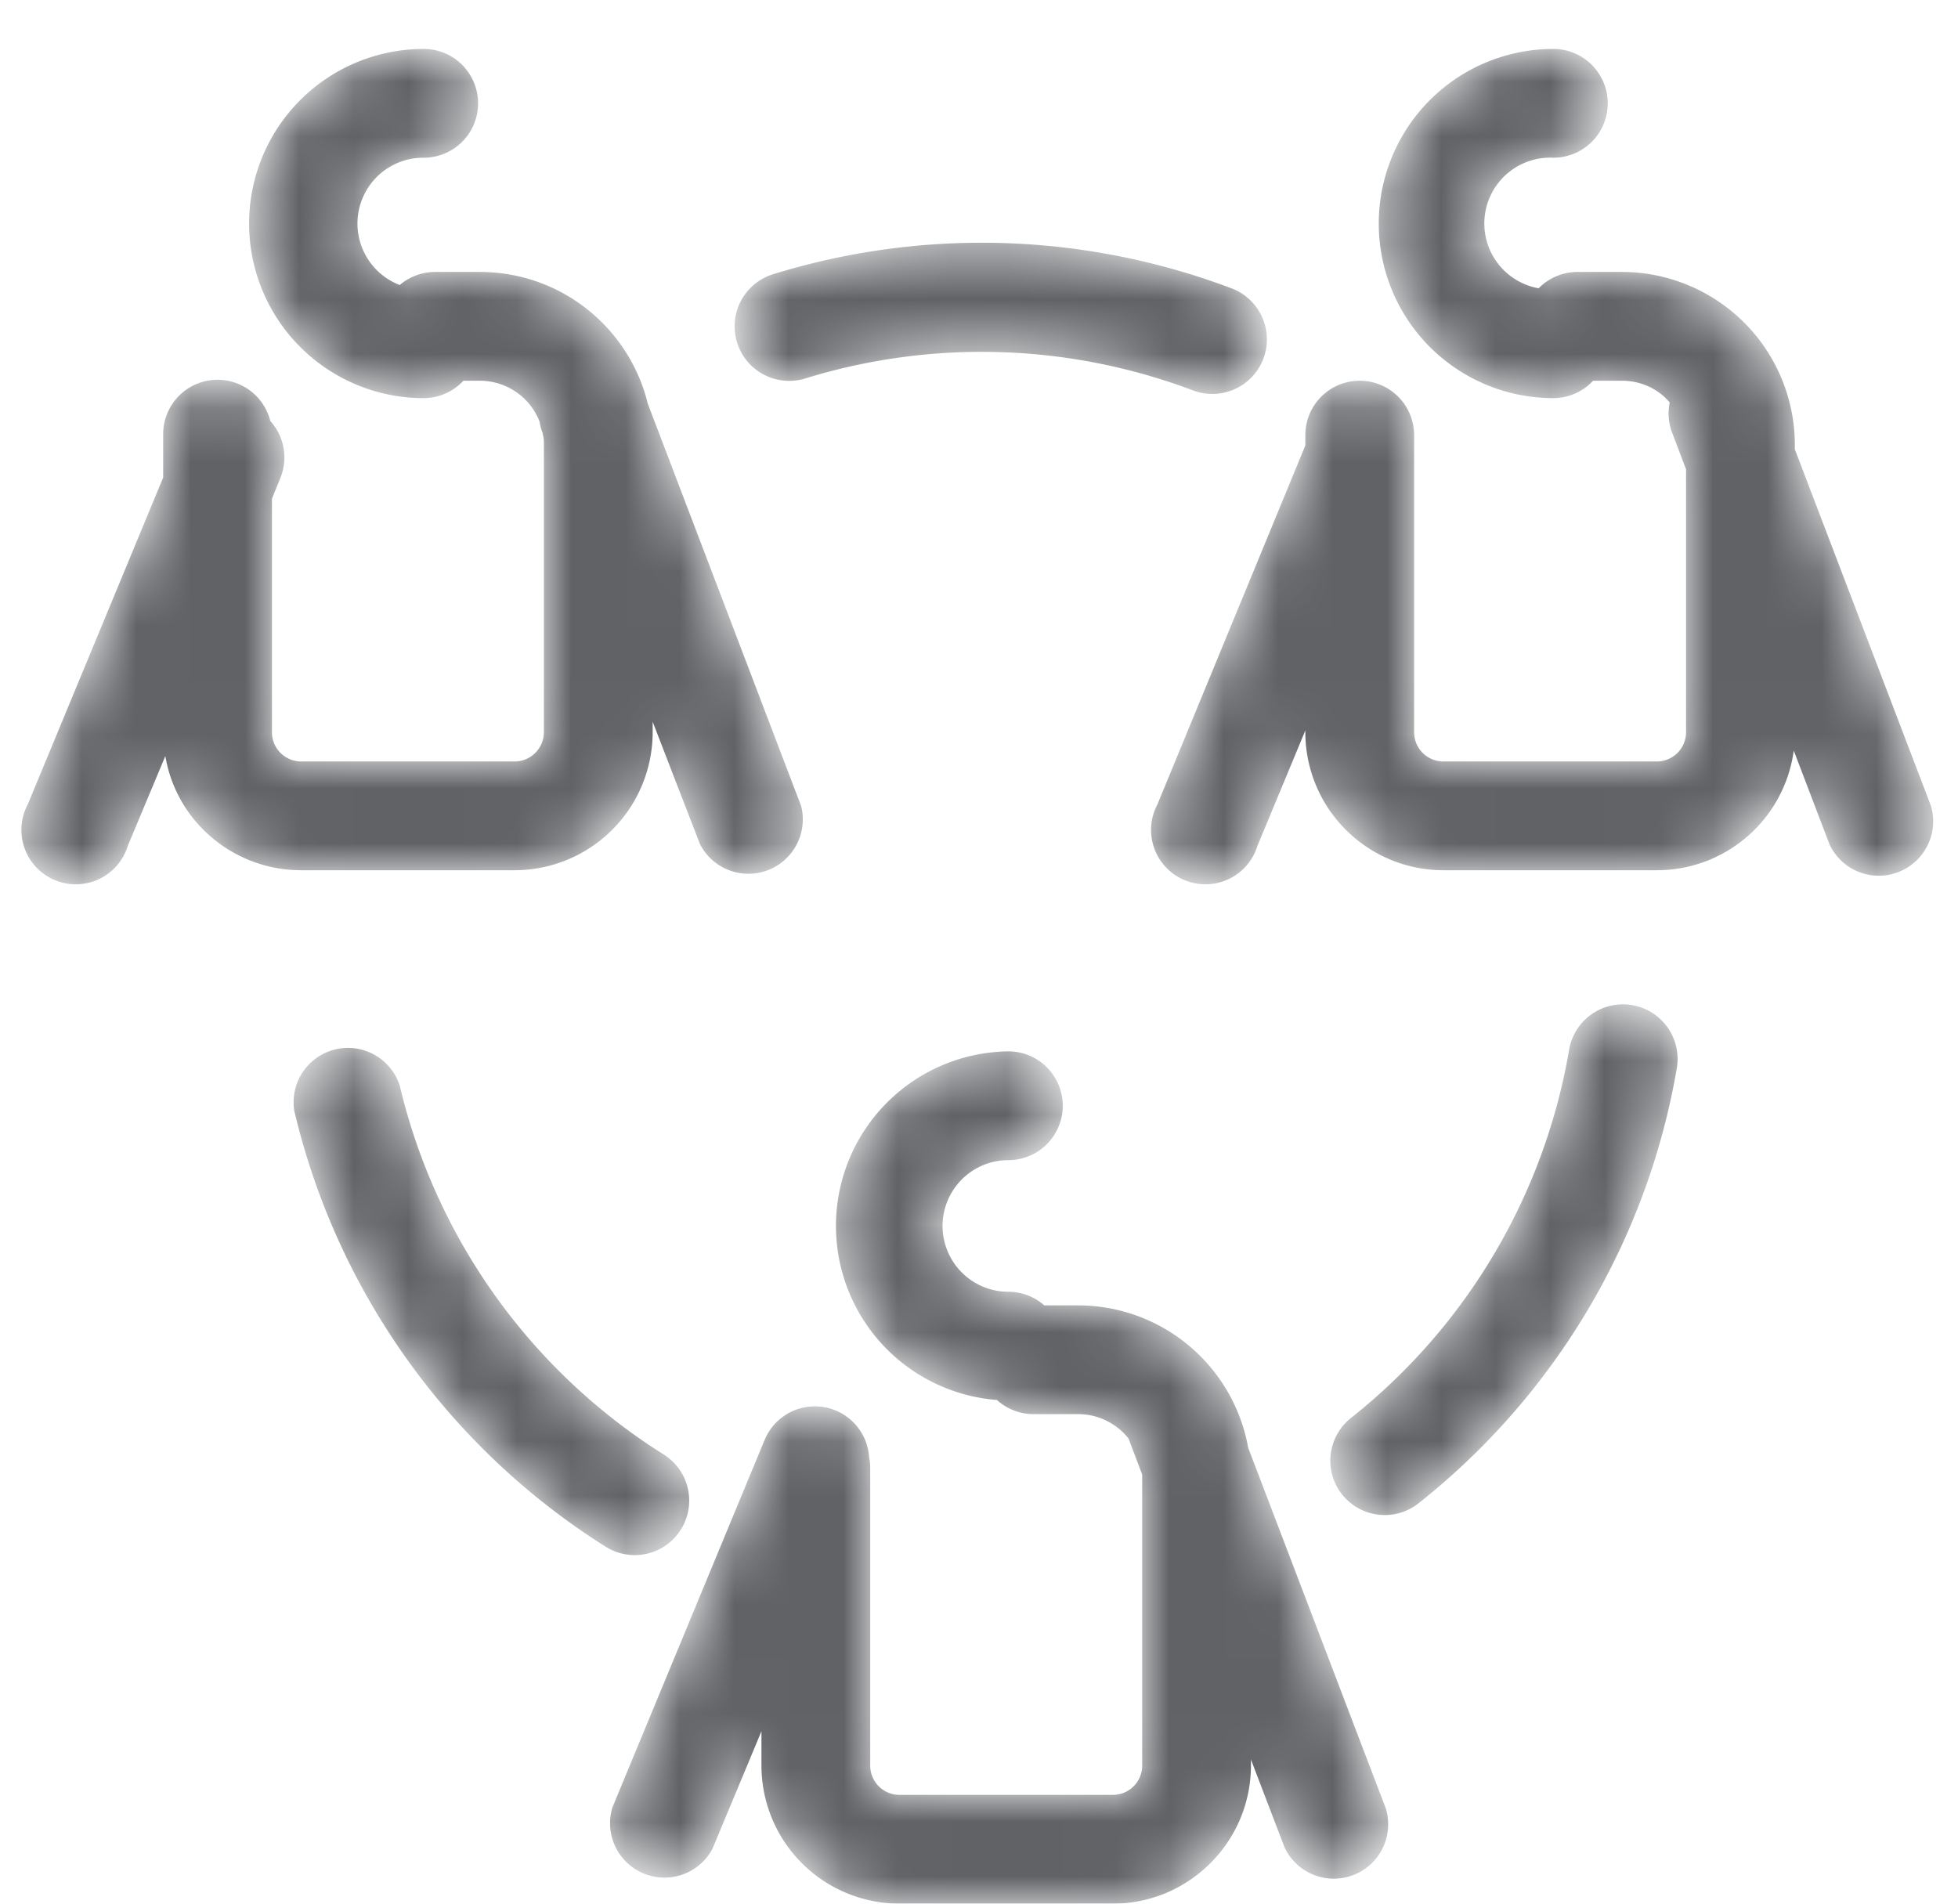 <svg xmlns="http://www.w3.org/2000/svg" width="36" height="35" viewBox="0 0 36 35">
  <defs>
    <linearGradient id="a" x1="-23.76%" x2="162.49%" y1="120.87%" y2="120.87%">
      <stop offset="0%" stop-color="#27E9DE"/>
      <stop offset="43.33%" stop-color="#03A4EC"/>
      <stop offset="100%" stop-color="#2547A8"/>
    </linearGradient>
    <mask id="meeting-gradient" maskUnits="userSpaceOnUse" x="0" y="0" width="36" height="35">
        <path fill="url(#a)" fill-rule="nonzero" d="M22.95 26.62l2.53 6.63a1 1 0 0 1-1.86.72L23 32.35v.11c0 1.4-1.14 2.54-2.54 2.54h-3.92A2.54 2.54 0 0 1 14 32.46v-.63l-.9 2.16a1 1 0 0 1-1.84-.76l2.8-6.76a1 1 0 0 1 1.92.32A1 1 0 0 1 16 27v5.46c0 .3.24.54.54.54h3.92c.3 0 .54-.24.54-.54v-5.28-.07l-.25-.66a1.18 1.18 0 0 0-.93-.45H19a1 1 0 0 1-.67-.26 3.21 3.21 0 0 1 .21-6.41 1 1 0 0 1 0 2 1.21 1.21 0 0 0 0 2.42 1 1 0 0 1 .66.25h.62a3.18 3.18 0 0 1 3.13 2.62zM9.92 7.75c-.17-.44-.6-.75-1.1-.75h-.3a1 1 0 0 1-.73.32 3.21 3.21 0 1 1 0-6.42 1 1 0 1 1 0 2 1.21 1.21 0 0 0-.44 2.34A1 1 0 0 1 8 5h.82c1.5 0 2.75 1.03 3.09 2.42l2.82 7.4a1 1 0 0 1-1.86.7L12 13.27v.2A2.54 2.54 0 0 1 9.46 16H5.54c-1.25 0-2.3-.9-2.5-2.1l-.69 1.65a1 1 0 1 1-1.84-.76L3 8.78V8a1 1 0 0 1 1.97-.26 1 1 0 0 1 .18 1.06L5 9.17v4.29c0 .3.24.54.54.54h3.92a.54.54 0 0 0 .54-.54V8.18c0-.06 0-.13-.02-.19v-.02a1 1 0 0 1-.06-.22zM30.7 7.4c-.21-.25-.53-.4-.88-.4h-.53a1 1 0 0 1-.73.32 3.21 3.21 0 0 1 0-6.42 1 1 0 0 1 0 2 1.21 1.21 0 0 0-.27 2.4A1 1 0 0 1 29 5h.82A3.18 3.18 0 0 1 33 8.18v.08l2.5 6.55a1 1 0 0 1-1.86.72l-.66-1.73a2.54 2.54 0 0 1-2.52 2.2h-3.92A2.54 2.54 0 0 1 24 13.46v-.03l-.88 2.12a1 1 0 1 1-1.84-.76L24 8.19V8a1 1 0 0 1 2 0v5.46c0 .3.24.54.54.54h3.92c.3 0 .54-.24.54-.54V8.63l-.25-.66a1 1 0 0 1-.05-.57zM12.2 26.74a1 1 0 1 1-1.06 1.7 13 13 0 0 1-5.73-8.02 1 1 0 0 1 1.94-.46 11 11 0 0 0 4.85 6.78zm16.65-7.44a1 1 0 1 1 1.98.34 13 13 0 0 1-4.75 8 1 1 0 1 1-1.24-1.57 11 11 0 0 0 4.01-6.77zM14.8 6.96a1 1 0 0 1-.58-1.92 13 13 0 0 1 8.42.26 1 1 0 1 1-.7 1.88 11 11 0 0 0-7.14-.22z"/>
    </mask>
  </defs>
  <g mask="url(#meeting-gradient)">
      <path fill="#606266" fill-rule="nonzero" d="M22.95 26.62l2.53 6.63a1 1 0 0 1-1.86.72L23 32.35v.11c0 1.4-1.14 2.54-2.54 2.54h-3.92A2.54 2.54 0 0 1 14 32.46v-.63l-.9 2.16a1 1 0 0 1-1.84-.76l2.8-6.76a1 1 0 0 1 1.92.32A1 1 0 0 1 16 27v5.46c0 .3.24.54.54.54h3.92c.3 0 .54-.24.54-.54v-5.28-.07l-.25-.66a1.18 1.18 0 0 0-.93-.45H19a1 1 0 0 1-.67-.26 3.21 3.21 0 0 1 .21-6.41 1 1 0 0 1 0 2 1.21 1.21 0 0 0 0 2.42 1 1 0 0 1 .66.25h.62a3.18 3.18 0 0 1 3.13 2.62zM9.92 7.75c-.17-.44-.6-.75-1.1-.75h-.3a1 1 0 0 1-.73.32 3.21 3.21 0 1 1 0-6.42 1 1 0 1 1 0 2 1.21 1.21 0 0 0-.44 2.34A1 1 0 0 1 8 5h.82c1.5 0 2.75 1.03 3.09 2.42l2.82 7.4a1 1 0 0 1-1.86.7L12 13.27v.2A2.54 2.54 0 0 1 9.46 16H5.54c-1.25 0-2.3-.9-2.5-2.1l-.69 1.65a1 1 0 1 1-1.84-.76L3 8.78V8a1 1 0 0 1 1.97-.26 1 1 0 0 1 .18 1.06L5 9.17v4.29c0 .3.24.54.54.54h3.92a.54.54 0 0 0 .54-.54V8.18c0-.06 0-.13-.02-.19v-.02a1 1 0 0 1-.06-.22zM30.7 7.4c-.21-.25-.53-.4-.88-.4h-.53a1 1 0 0 1-.73.32 3.21 3.21 0 0 1 0-6.42 1 1 0 0 1 0 2 1.21 1.21 0 0 0-.27 2.4A1 1 0 0 1 29 5h.82A3.18 3.18 0 0 1 33 8.18v.08l2.5 6.55a1 1 0 0 1-1.86.72l-.66-1.73a2.54 2.54 0 0 1-2.52 2.2h-3.92A2.54 2.54 0 0 1 24 13.46v-.03l-.88 2.12a1 1 0 1 1-1.84-.76L24 8.19V8a1 1 0 0 1 2 0v5.46c0 .3.24.54.54.54h3.92c.3 0 .54-.24.54-.54V8.63l-.25-.66a1 1 0 0 1-.05-.57zM12.2 26.74a1 1 0 1 1-1.06 1.7 13 13 0 0 1-5.73-8.02 1 1 0 0 1 1.94-.46 11 11 0 0 0 4.85 6.78zm16.65-7.44a1 1 0 1 1 1.98.34 13 13 0 0 1-4.75 8 1 1 0 1 1-1.24-1.57 11 11 0 0 0 4.01-6.77zM14.8 6.96a1 1 0 0 1-.58-1.92 13 13 0 0 1 8.42.26 1 1 0 1 1-.7 1.88 11 11 0 0 0-7.14-.22z"/>
  </g>
</svg>